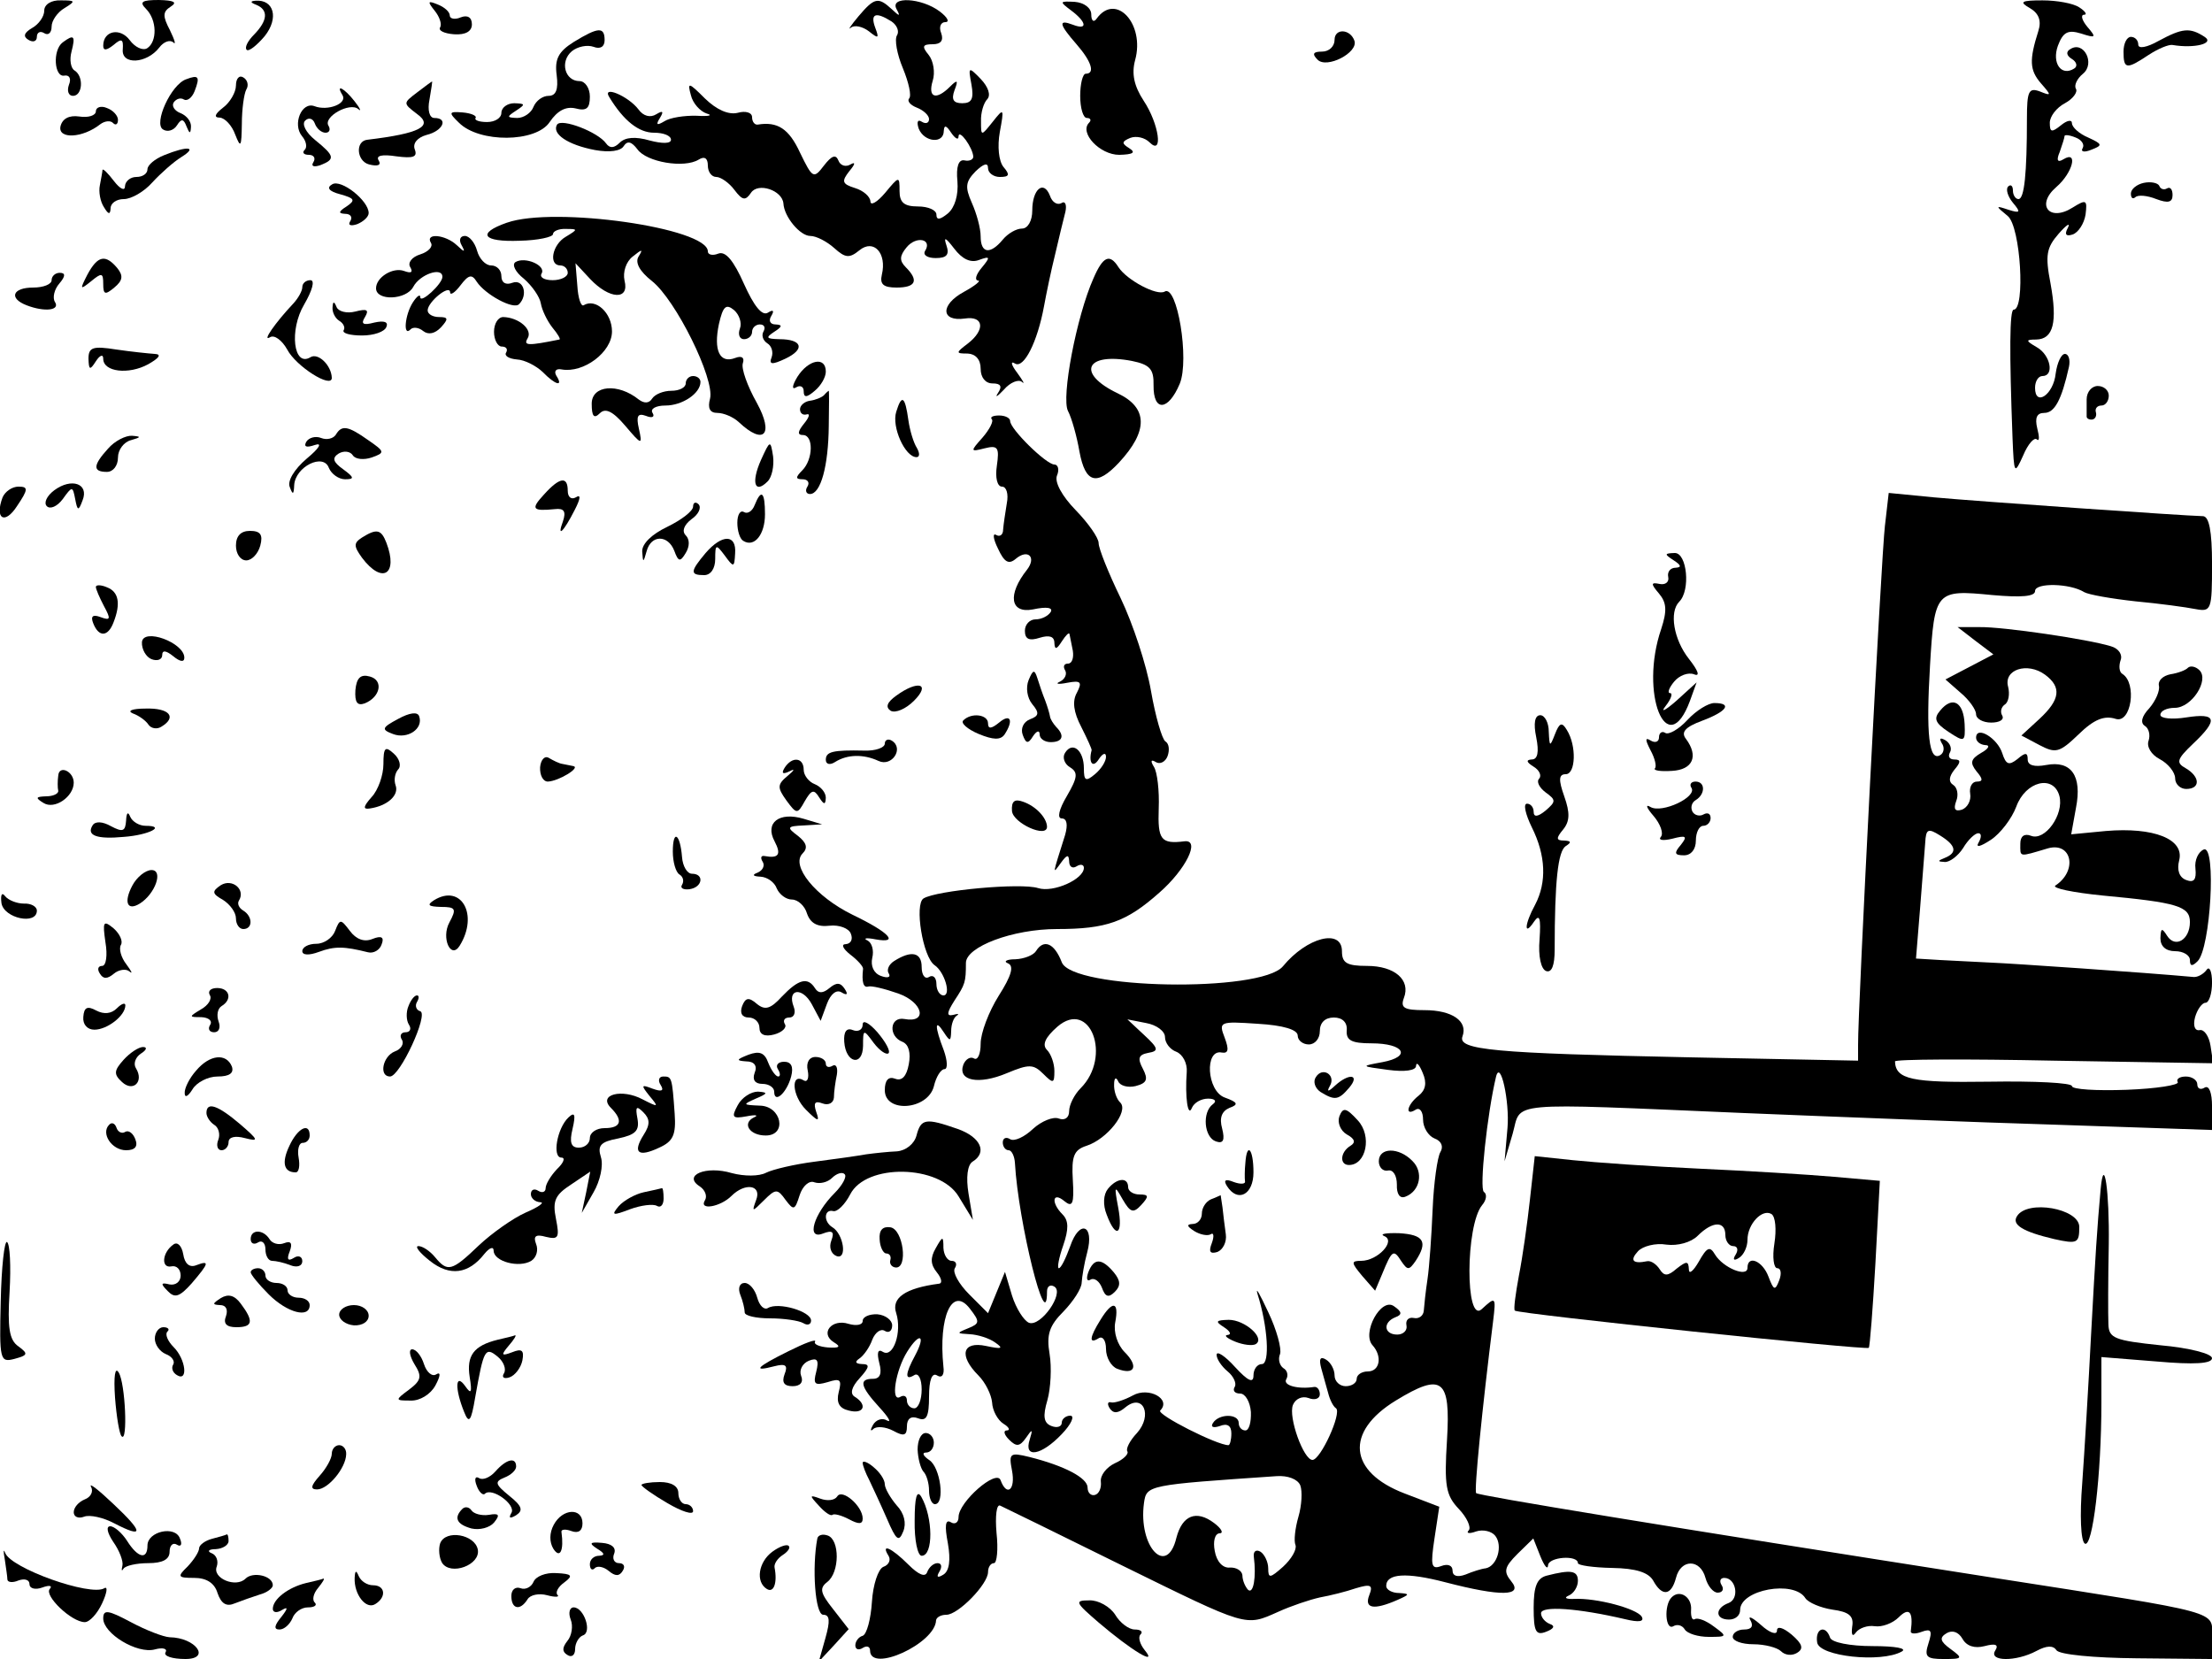 <?xml version="1.0" standalone="no"?>
<!DOCTYPE svg PUBLIC "-//W3C//DTD SVG 20010904//EN"
 "http://www.w3.org/TR/2001/REC-SVG-20010904/DTD/svg10.dtd">
<svg version="1.0" xmlns="http://www.w3.org/2000/svg"
 width="300pt" height="225pt" viewBox="0 0 300 225"
 preserveAspectRatio="xMidYMid meet">
<g transform="translate(0,225) scale(0.05,-0.05)"
fill="#000000" stroke="none">
<path d="M120 4471 c0 -16 -15 -37 -33 -47 -22 -13 -25 -23 -10 -32 13 -8 23
-4 23 8 0 12 9 17 20 10 11 -7 20 1 20 18 0 16 16 39 35 50 31 19 30 21 -10
21 -26 1 -45 -11 -45 -28z"/>
<path d="M396 4476 c30 -30 31 -89 3 -107 -12 -7 -33 3 -47 22 -26 35 -72 26
-72 -15 0 -14 9 -13 28 2 22 19 27 16 25 -12 -4 -43 65 -39 99 5 12 16 29 22
38 14 8 -8 4 6 -9 33 -20 38 -20 50 2 64 19 12 9 17 -32 18 -46 0 -54 -5 -35
-24z"/>
<path d="M695 4487 c34 -14 31 -43 -6 -81 -17 -17 -26 -35 -20 -41 5 -6 27 11
49 37 39 49 25 100 -25 96 -15 -1 -14 -5 2 -11z"/>
<path d="M1179 4471 c13 -16 20 -36 15 -45 -6 -9 11 -17 38 -19 31 -2 48 8 48
27 0 19 -12 26 -30 19 -16 -7 -30 -4 -30 5 0 10 -15 23 -33 30 -27 11 -28 8
-8 -17z"/>
<path d="M2328 4455 c-21 -25 -29 -38 -20 -30 10 8 32 3 49 -10 26 -21 28 -19
17 10 -14 38 1 44 44 17 15 -10 22 -27 15 -38 -7 -11 0 -51 16 -89 16 -39 24
-75 17 -82 -6 -7 3 -18 21 -25 18 -7 33 -21 33 -31 0 -11 -9 -14 -20 -7 -11 7
-14 -1 -8 -19 15 -37 68 -42 68 -6 1 17 7 15 20 -5 11 -16 20 -21 20 -10 1 22
39 -31 40 -55 0 -8 -11 -13 -24 -10 -16 3 -23 -17 -19 -57 3 -37 -7 -71 -26
-87 -21 -17 -31 -19 -31 -3 0 12 -22 22 -50 22 -38 0 -50 11 -50 42 0 41 -1
41 -39 -5 -22 -26 -40 -36 -40 -23 -1 13 -19 29 -42 36 -35 11 -37 18 -15 46
16 19 17 26 3 18 -13 -8 -28 -3 -33 11 -7 17 -18 13 -39 -14 -28 -37 -31 -35
-65 35 -30 65 -61 85 -115 76 -8 -1 -15 8 -15 20 0 13 -18 18 -39 12 -25 -6
-57 8 -89 39 -44 44 -48 45 -38 9 5 -22 25 -44 43 -50 18 -5 6 -8 -27 -6 -33
1 -73 -5 -88 -15 -20 -12 -24 -10 -12 9 11 18 8 21 -10 10 -16 -10 -35 -5 -48
13 -28 37 -101 67 -79 33 39 -64 80 -96 121 -96 26 0 46 -8 46 -19 0 -11 -24
-11 -58 -2 -38 11 -66 9 -81 -6 -15 -15 -27 -16 -37 -2 -22 31 -121 69 -133
51 -15 -25 29 -55 103 -69 39 -7 70 -3 78 11 10 15 21 12 37 -9 25 -35 127
-52 166 -28 16 10 25 4 25 -16 0 -17 10 -31 23 -31 12 0 35 -16 49 -35 22 -29
30 -30 45 -8 19 29 85 7 88 -29 2 -36 45 -88 73 -88 16 0 45 -15 65 -33 30
-27 41 -28 68 -6 39 32 75 -8 61 -66 -6 -26 4 -35 40 -35 52 0 61 19 25 55
-18 18 -17 31 2 54 26 32 71 23 50 -10 -6 -11 7 -19 29 -19 30 0 38 9 29 35
-8 24 -2 21 21 -9 22 -29 45 -40 68 -31 30 11 31 8 7 -21 -16 -19 -20 -34 -10
-35 9 0 -8 -14 -39 -31 -64 -35 -62 -81 3 -72 52 8 56 -31 8 -68 -33 -25 -33
-27 0 -27 21 -1 35 -16 35 -41 0 -24 13 -40 32 -40 23 0 27 -8 15 -26 -9 -14
-2 -10 16 9 17 20 40 29 49 21 9 -8 3 3 -13 25 -16 21 -19 33 -6 25 24 -15 61
58 79 156 6 33 19 96 30 140 10 44 23 96 28 116 4 19 -1 30 -11 23 -11 -6 -25
2 -31 20 -17 44 -48 18 -48 -40 0 -28 -12 -49 -28 -49 -15 0 -38 -13 -52 -30
-34 -41 -60 -38 -60 9 0 22 -11 62 -24 91 -19 43 -17 57 10 85 22 21 34 25 34
9 0 -13 15 -24 32 -24 26 0 28 6 10 27 -13 16 -17 56 -10 95 12 65 11 66 -19
28 -32 -40 -32 -40 -32 1 -1 23 7 50 17 60 10 11 3 33 -18 55 -33 34 -34 33
-25 -15 7 -39 1 -51 -25 -51 -24 0 -30 10 -21 35 11 28 8 30 -12 10 -38 -38
-61 -30 -47 16 7 22 2 54 -11 70 -19 23 -17 29 11 29 22 0 30 10 23 30 -7 17
-1 30 11 30 13 0 6 13 -15 29 -49 37 -137 42 -117 6 11 -20 8 -20 -13 0 -37
34 -47 32 -91 -20z"/>
<path d="M2905 4472 c43 -32 46 -55 5 -39 -40 15 -38 2 10 -53 41 -47 51 -80
25 -80 -8 0 -15 -27 -15 -60 0 -33 8 -60 18 -60 10 0 13 -6 6 -13 -27 -27 29
-87 82 -87 37 1 46 6 27 18 -21 13 -21 18 3 28 16 6 39 1 52 -12 38 -38 26 50
-16 113 -26 40 -33 73 -23 110 27 98 -52 184 -104 113 -8 -12 -15 -7 -15 11 0
17 -19 32 -45 34 -41 2 -42 1 -10 -23z"/>
<path d="M5506 4478 c24 -14 32 -34 23 -62 -25 -79 -24 -106 7 -142 29 -33 29
-35 -3 -22 -30 11 -35 1 -35 -74 0 -149 -7 -218 -23 -218 -8 0 -15 11 -15 23
0 13 -6 18 -13 11 -7 -7 -1 -27 13 -44 22 -26 20 -29 -12 -19 -36 12 -36 11
-2 -17 35 -29 48 -254 16 -254 -11 0 -12 -112 -3 -350 4 -97 5 -98 29 -45 13
31 30 50 37 43 7 -6 7 7 1 30 -7 29 -1 42 19 42 28 0 47 35 67 125 4 19 -1 35
-11 35 -10 0 -21 -24 -25 -53 -6 -58 -56 -91 -56 -39 0 18 9 32 20 32 33 0 22
57 -15 78 -31 18 -31 21 -2 21 47 1 58 47 39 152 -15 77 -11 97 22 135 21 24
33 32 25 16 -10 -18 -5 -24 13 -18 15 5 31 29 35 54 5 40 2 42 -35 19 -63 -40
-101 7 -44 56 44 38 60 100 19 75 -16 -10 -20 -3 -10 20 7 20 13 39 13 43 0 4
13 3 30 -4 16 -6 25 -19 19 -29 -6 -10 5 -12 24 -4 31 12 30 15 -9 33 -24 10
-44 28 -44 39 0 10 -13 8 -30 -6 -25 -20 -30 -19 -30 7 0 17 18 41 41 53 22
12 35 30 30 39 -6 9 3 28 19 41 34 28 2 90 -34 67 -13 -7 -11 -18 4 -27 13 -8
16 -20 6 -26 -35 -22 -61 15 -44 62 14 37 27 44 63 33 40 -13 42 -11 17 18
-15 18 -19 33 -9 33 9 0 4 9 -13 20 -16 11 -61 19 -100 19 -58 0 -64 -4 -34
-21z"/>
<path d="M1556 4386 c-41 -26 -52 -46 -46 -90 5 -39 -2 -56 -22 -56 -16 0 -34
-13 -41 -30 -6 -16 -26 -30 -44 -30 -29 1 -29 3 -3 20 26 17 25 19 -5 20 -19
0 -35 -12 -35 -26 0 -14 -17 -25 -39 -25 -21 0 -35 5 -31 11 4 6 -12 13 -35
15 -38 3 -39 0 -10 -28 55 -55 209 -54 246 2 21 31 44 43 70 37 30 -8 39 0 39
32 0 23 -13 42 -28 42 -40 0 -54 53 -21 81 16 13 42 18 59 12 18 -7 30 0 30
18 0 37 -17 36 -84 -5z"/>
<path d="M3620 4392 c0 -18 -15 -32 -34 -32 -24 0 -28 -6 -12 -22 25 -25 110
19 100 51 -11 33 -54 35 -54 3z"/>
<path d="M5855 4389 c-32 -18 -55 -22 -55 -10 0 12 -9 21 -20 21 -11 0 -20
-18 -20 -40 0 -48 8 -49 68 -9 26 17 55 29 65 27 59 -10 115 4 87 22 -40 26
-60 24 -125 -11z"/>
<path d="M170 4385 c-28 -21 -23 -96 5 -90 13 2 19 -8 12 -25 -6 -17 -1 -30
11 -30 26 0 30 53 4 69 -10 6 -14 29 -8 51 11 43 7 48 -24 25z"/>
<path d="M505 4285 c-41 -14 -89 -120 -63 -136 12 -8 29 -3 38 11 12 19 18 18
26 -3 8 -20 11 -21 12 -1 1 14 -11 30 -28 37 -16 6 -25 19 -19 29 7 10 19 14
28 8 9 -5 22 5 29 23 15 39 11 45 -23 32z"/>
<path d="M640 4268 c0 -18 -16 -46 -35 -60 -22 -17 -26 -27 -9 -27 14 -1 33
-21 42 -46 15 -38 17 -34 18 29 0 40 6 82 12 93 7 11 4 26 -8 33 -11 7 -20 -3
-20 -22z"/>
<path d="M1131 4249 c-38 -29 -38 -29 0 -58 46 -33 8 -53 -134 -70 -34 -3 -30
-58 4 -67 24 -6 34 -2 26 11 -8 13 9 17 48 11 46 -6 58 -2 50 19 -6 16 7 32
32 39 45 11 60 46 21 46 -13 0 -19 21 -13 50 5 28 8 50 7 49 -1 0 -19 -13 -41
-30z"/>
<path d="M929 4242 c14 -23 -40 -44 -76 -30 -35 13 -60 -49 -34 -81 12 -14 15
-31 7 -38 -7 -7 -2 -13 12 -13 13 0 19 -9 12 -20 -7 -11 1 -14 19 -8 41 16 39
25 -14 68 -26 21 -37 44 -27 53 9 9 21 6 26 -8 5 -14 18 -25 29 -25 11 0 14 9
8 19 -15 24 58 65 81 45 9 -8 5 2 -10 21 -28 36 -53 49 -33 17z"/>
<path d="M260 4198 c0 -11 -20 -18 -45 -14 -28 4 -46 -6 -51 -27 -7 -35 60
-32 108 6 12 9 28 11 35 3 7 -7 13 -3 13 9 0 11 -13 26 -30 32 -16 7 -30 2
-30 -9z"/>
<path d="M445 4079 c-25 -10 -45 -27 -45 -38 0 -12 -13 -21 -30 -21 -16 0 -30
-11 -31 -25 0 -14 -13 -8 -30 14 -16 21 -30 35 -31 30 0 -5 -4 -24 -7 -41 -4
-18 1 -45 11 -60 12 -20 17 -21 18 -3 0 14 16 25 36 25 20 0 55 20 77 45 23
25 58 56 79 69 45 28 17 31 -47 5z"/>
<path d="M901 4000 c-16 -9 -9 -19 22 -27 39 -11 42 -16 17 -33 -22 -14 -23
-19 -4 -20 15 0 21 -9 14 -20 -7 -11 1 -14 19 -8 17 7 31 20 31 30 0 34 -75
93 -99 78z"/>
<path d="M5815 4004 c-19 -4 -35 -17 -35 -29 0 -12 5 -16 12 -10 7 7 32 5 57
-5 32 -12 44 -9 44 11 0 15 -6 23 -15 18 -8 -5 -18 -2 -21 7 -4 8 -23 12 -42
8z"/>
<path d="M1375 3896 c-83 -29 -66 -53 35 -49 49 1 90 10 90 18 0 8 16 15 35
14 33 0 33 -1 0 -21 -37 -21 -48 -78 -15 -78 11 0 20 -9 20 -20 0 -11 -19 -20
-41 -20 -23 0 -36 8 -30 18 13 22 -45 47 -71 31 -10 -7 0 -27 23 -45 22 -19
43 -49 46 -67 3 -18 17 -47 31 -65 15 -18 24 -33 19 -33 -84 -17 -98 -17 -86
3 15 24 -24 57 -66 58 -14 0 -25 -18 -25 -40 0 -22 10 -40 21 -40 12 0 17 -7
12 -16 -6 -9 7 -17 29 -19 21 -1 52 -17 70 -34 35 -36 57 -41 37 -10 -7 12 -1
20 14 17 60 -11 137 47 137 103 0 50 -44 91 -77 71 -7 -4 -15 19 -17 53 l-5
61 40 -43 c52 -55 107 -58 93 -4 -5 23 4 51 22 65 26 21 29 21 16 0 -10 -16 3
-40 36 -66 65 -51 171 -266 158 -319 -7 -26 -1 -39 20 -39 17 0 43 -11 58 -25
68 -64 96 -34 49 52 -26 46 -43 94 -38 108 5 15 -3 21 -21 14 -42 -16 -59 21
-44 92 11 48 19 56 41 38 14 -12 22 -35 16 -50 -6 -16 -1 -29 11 -29 12 0 22
9 22 20 0 11 10 20 21 20 12 0 16 -8 10 -19 -6 -10 -2 -24 10 -32 12 -7 17
-24 12 -38 -8 -20 1 -21 37 -4 55 26 46 53 -16 53 -36 1 -38 4 -14 20 22 14
23 19 4 20 -15 0 -20 10 -12 23 9 15 5 18 -9 9 -16 -10 -38 18 -65 78 -28 63
-50 90 -70 82 -15 -6 -28 -3 -28 6 0 64 -417 123 -545 78z"/>
<path d="M1169 3841 c6 -10 -7 -24 -29 -31 -23 -7 -35 -23 -27 -35 8 -14 2
-17 -17 -10 -30 11 -76 -17 -76 -47 0 -35 82 -32 101 4 18 34 79 55 79 27 0
-19 -60 -74 -60 -55 0 9 -9 3 -20 -14 -22 -34 -27 -94 -7 -74 7 8 23 6 35 -4
14 -11 32 -7 48 10 21 23 20 28 -5 28 -17 0 -31 8 -31 18 0 23 60 72 61 49 0
-9 13 -1 28 19 22 29 31 31 44 10 23 -35 100 -77 115 -61 25 25 12 69 -18 58
-18 -7 -30 0 -30 18 0 16 -12 29 -28 29 -15 0 -32 18 -38 40 -6 22 -21 40 -33
40 -13 0 -17 -11 -9 -25 11 -20 8 -20 -13 0 -31 29 -87 34 -70 6z"/>
<path d="M237 3755 c-21 -41 -20 -42 10 -18 29 24 33 23 33 -7 0 -29 5 -31 30
-10 23 19 25 32 8 53 -32 38 -53 34 -81 -18z"/>
<path d="M2966 3745 c-46 -103 -88 -324 -69 -360 10 -19 24 -69 31 -110 16
-86 47 -94 107 -30 80 86 79 149 -3 188 -113 54 -88 112 38 88 49 -10 60 -22
59 -66 -1 -73 40 -70 71 4 27 65 -7 271 -41 250 -21 -12 -102 31 -125 66 -24
38 -42 30 -68 -30z"/>
<path d="M140 3740 c0 -11 -22 -20 -50 -20 -56 0 -67 -29 -18 -48 49 -19 92
-14 77 9 -7 11 -2 34 12 50 17 20 17 29 1 29 -12 0 -22 -9 -22 -20z"/>
<path d="M820 3721 c0 -10 -11 -30 -25 -45 -48 -51 -85 -104 -63 -91 12 8 33
-8 47 -33 24 -46 121 -107 121 -77 -1 34 -37 69 -58 56 -46 -28 -58 74 -17
143 22 38 30 66 17 66 -12 0 -22 -8 -22 -19z"/>
<path d="M902 3666 c-1 -13 7 -29 18 -36 12 -7 17 -19 12 -26 -4 -8 18 -14 50
-14 32 0 61 10 66 23 6 14 -6 18 -33 12 -30 -8 -37 -4 -25 15 12 20 5 23 -26
15 -23 -6 -46 0 -51 12 -7 17 -10 16 -11 -1z"/>
<path d="M240 3527 c1 -31 4 -32 20 -7 11 17 20 20 20 7 0 -36 69 -44 122 -15
30 17 37 27 18 28 -16 1 -64 6 -105 12 -63 10 -75 6 -75 -25z"/>
<path d="M2163 3478 c-14 -23 -16 -36 -4 -29 11 7 21 3 21 -10 0 -18 8 -18 30
1 17 14 30 37 30 52 0 42 -47 33 -77 -14z"/>
<path d="M1860 3460 c0 -11 -17 -20 -39 -20 -21 0 -44 -9 -52 -21 -8 -13 -21
-14 -36 -3 -57 46 -128 39 -128 -11 0 -34 6 -42 22 -26 15 15 35 6 69 -34 45
-53 47 -53 37 -8 -8 35 -3 43 19 35 17 -7 25 -3 18 8 -7 11 9 20 35 20 46 0
95 33 95 64 0 9 -9 16 -20 16 -11 0 -20 -9 -20 -20z"/>
<path d="M5660 3417 c0 -20 0 -41 0 -47 0 -5 7 -9 15 -8 8 1 13 10 10 20 -3
10 4 18 15 18 11 0 20 12 20 27 0 14 -13 26 -30 26 -16 0 -30 -16 -30 -36z"/>
<path d="M2235 3428 c-6 -6 -23 -13 -38 -15 -15 -2 -27 -13 -27 -23 0 -11 8
-17 18 -14 10 3 7 -8 -7 -25 -17 -21 -19 -31 -3 -31 29 0 28 -66 -2 -96 -19
-19 -18 -24 1 -24 14 0 20 -9 13 -20 -7 -11 -3 -20 7 -20 29 0 50 75 51 185 1
52 1 95 0 95 -1 0 -7 -5 -13 -12z"/>
<path d="M2431 3383 c-13 -41 24 -123 55 -123 9 0 9 11 1 25 -9 14 -19 47 -23
75 -9 65 -18 72 -33 23z"/>
<path d="M2690 3363 c6 -5 -6 -28 -25 -50 -34 -38 -33 -39 6 -29 36 9 40 2 33
-47 -5 -33 1 -57 14 -57 12 0 18 -20 13 -45 -4 -25 -9 -57 -10 -71 0 -15 -9
-21 -19 -15 -10 6 -8 -11 5 -37 17 -37 29 -44 48 -28 33 28 57 5 31 -29 -54
-68 -46 -120 16 -108 37 8 55 5 48 -7 -7 -11 -25 -20 -41 -20 -16 0 -29 -14
-29 -31 0 -23 12 -28 40 -19 26 8 40 4 40 -14 1 -19 6 -18 20 4 11 17 20 26
21 20 1 -5 5 -26 9 -45 3 -19 -2 -35 -13 -35 -11 0 -14 -8 -8 -18 6 -10 0 -24
-14 -31 -14 -6 -5 -8 20 -3 37 7 41 2 26 -27 -13 -23 -9 -53 12 -93 16 -32 29
-60 28 -63 -9 -33 3 -50 19 -25 11 17 20 20 20 7 0 -12 -13 -33 -30 -47 -25
-21 -30 -18 -30 16 0 49 -31 74 -51 42 -8 -12 -2 -30 13 -39 23 -14 21 -28 -8
-78 -22 -37 -27 -61 -14 -61 14 0 17 -17 9 -45 -35 -111 -35 -108 -11 -75 16
22 21 23 22 4 0 -15 9 -21 20 -14 11 7 20 5 20 -4 0 -31 -83 -68 -124 -55 -46
15 -275 -6 -311 -28 -25 -16 -2 -159 30 -181 27 -18 46 -82 24 -82 -10 0 -19
14 -19 31 0 17 -9 26 -20 19 -11 -7 -20 5 -20 27 0 40 -28 46 -75 16 -14 -9
-21 -24 -14 -34 6 -10 -4 -13 -22 -6 -19 7 -28 27 -23 49 5 20 -1 41 -13 47
-13 6 -3 8 22 3 66 -12 37 19 -63 67 -100 49 -168 133 -135 166 15 15 11 29
-13 48 -31 23 -29 26 16 28 l50 3 -50 15 c-67 20 -106 -11 -79 -61 19 -36 11
-47 -27 -40 -10 2 -12 -5 -5 -16 6 -10 0 -23 -14 -29 -16 -6 -13 -10 8 -11 18
-1 38 -15 44 -32 7 -16 25 -30 41 -30 16 0 35 -17 41 -38 9 -26 28 -37 61 -33
26 3 53 -7 58 -22 6 -15 0 -27 -14 -28 -13 0 -8 -12 12 -28 20 -15 36 -33 35
-39 -4 -36 1 -52 14 -48 8 3 45 -6 82 -19 67 -24 80 -81 16 -69 -40 7 -44 -47
-5 -62 17 -7 23 -30 17 -61 -6 -33 -19 -46 -37 -39 -18 7 -28 -4 -28 -31 0
-63 116 -54 133 10 6 26 19 47 29 47 9 0 8 23 -2 51 -25 65 -25 88 0 49 17
-26 19 -25 20 3 0 19 7 37 15 42 8 5 4 6 -10 2 -18 -4 -17 6 4 39 29 44 31 50
31 102 0 44 127 92 247 92 134 0 188 19 278 99 71 62 112 144 68 139 -64 -8
-73 4 -70 89 2 48 -4 99 -13 113 -10 16 -8 21 5 13 11 -7 26 0 32 16 6 17 4
34 -6 40 -9 6 -27 68 -39 137 -12 70 -49 182 -82 251 -33 68 -60 135 -60 150
0 14 -28 54 -62 89 -37 38 -58 76 -51 94 7 16 3 30 -7 30 -22 0 -120 96 -120
118 0 8 -13 15 -30 15 -16 0 -25 -4 -20 -10z"/>
<path d="M911 3321 c-7 -11 -25 -15 -40 -9 -15 6 -33 1 -40 -10 -8 -14 0 -17
23 -9 21 7 13 -8 -22 -37 -34 -29 -53 -61 -46 -77 8 -22 11 -21 12 5 3 50 79
88 94 47 7 -17 27 -31 44 -31 26 0 25 5 -5 27 -28 20 -31 31 -12 43 14 8 31 6
38 -5 7 -11 30 -13 51 -6 37 13 36 16 -9 47 -55 39 -72 42 -88 15z"/>
<path d="M293 3283 c-41 -45 -42 -63 -3 -63 17 0 30 17 30 39 0 21 16 42 35
47 28 8 29 10 3 12 -17 1 -47 -14 -65 -35z"/>
<path d="M2064 3252 c-27 -61 -17 -93 18 -58 12 12 18 42 15 68 -7 45 -8 45
-33 -10z"/>
<path d="M147 3170 c-20 -15 -29 -34 -20 -43 9 -9 28 -1 43 19 26 36 27 36 34
0 6 -32 9 -33 20 -3 18 45 -30 62 -77 27z"/>
<path d="M1475 3158 c-36 -39 -31 -45 30 -39 25 3 31 -6 22 -33 -17 -46 1 -30
32 31 16 31 17 43 3 34 -12 -7 -22 0 -22 18 0 40 -22 37 -65 -11z"/>
<path d="M7 3151 c-22 -59 6 -75 39 -24 31 46 31 53 4 53 -17 0 -36 -13 -43
-29z"/>
<path d="M2047 3130 c-6 -16 -19 -25 -29 -19 -10 6 -18 -7 -18 -29 0 -22 7
-44 16 -49 30 -19 59 17 59 72 0 61 -10 70 -28 25z"/>
<path d="M5113 3076 c-10 -82 -74 -1319 -73 -1410 l0 -43 -455 9 c-535 11
-632 20 -618 57 15 41 -28 71 -103 71 -55 0 -66 6 -56 33 19 49 -25 87 -100
87 -55 0 -68 8 -68 40 0 62 -95 38 -160 -41 -60 -72 -572 -63 -600 11 -20 52
-49 64 -70 30 -7 -11 -32 -21 -56 -22 -24 0 -33 -6 -20 -11 17 -7 10 -33 -25
-88 -27 -43 -49 -101 -49 -130 0 -28 -8 -46 -18 -40 -10 6 -23 -2 -29 -17 -16
-44 42 -55 118 -23 60 25 72 25 99 -2 27 -27 30 -26 30 8 0 20 -9 46 -20 57
-14 14 -5 34 28 63 89 77 149 -81 63 -167 -17 -17 -31 -45 -31 -62 0 -18 -12
-26 -28 -20 -15 6 -47 -7 -70 -28 -23 -22 -51 -35 -62 -28 -11 7 -20 3 -20 -9
0 -11 7 -21 16 -21 8 0 16 -16 17 -35 9 -160 87 -475 87 -348 0 14 9 20 20 13
28 -17 -37 -110 -69 -98 -14 6 -35 39 -46 74 l-19 64 -23 -56 -23 -56 -51 51
c-28 28 -46 60 -39 71 7 11 3 20 -9 20 -11 0 -21 16 -22 35 0 33 -2 33 -21 -1
-15 -26 -14 -44 3 -65 13 -16 16 -30 6 -31 -92 -12 -130 -39 -116 -80 16 -51
-8 -122 -36 -105 -14 9 -17 -2 -10 -30 8 -29 2 -43 -17 -43 -39 0 -35 -20 17
-77 25 -27 34 -43 21 -36 -13 8 -30 2 -38 -12 -8 -14 -7 -19 1 -11 9 8 33 6
54 -5 29 -16 37 -13 37 12 0 21 11 29 30 22 23 -9 30 4 30 59 0 45 8 66 22 57
13 -8 20 2 17 24 -14 136 24 220 72 157 27 -35 27 -40 -5 -53 -32 -13 -32 -14
4 -16 22 -1 54 -11 70 -23 23 -16 17 -18 -25 -9 -65 14 -75 -26 -21 -80 19
-19 35 -52 37 -73 1 -22 15 -48 31 -58 15 -9 19 -18 9 -18 -10 0 -8 -11 6 -25
20 -20 29 -19 46 5 17 25 19 24 10 -5 -17 -52 32 -43 87 15 26 27 36 50 23 50
-12 0 -23 -9 -23 -19 0 -11 -13 -15 -28 -9 -21 8 -24 26 -11 70 9 32 12 89 6
125 -9 53 -1 77 38 116 26 27 49 62 49 78 1 16 7 53 15 82 20 75 -21 90 -46
17 -12 -33 -25 -60 -31 -60 -5 0 0 28 12 62 15 44 15 67 -2 84 -32 32 -27 63
5 36 22 -18 27 -8 23 57 -4 65 3 82 37 93 56 18 115 93 92 117 -11 10 -18 33
-17 50 0 17 5 21 11 8 5 -12 26 -18 47 -13 31 8 35 18 20 47 -15 28 -12 38 14
43 30 5 29 12 -11 49 l-45 42 51 -10 c28 -5 51 -22 51 -38 0 -16 14 -34 31
-40 17 -7 30 -31 28 -55 -5 -67 3 -125 14 -97 6 14 25 25 44 25 19 0 24 -7 13
-15 -30 -22 -24 -90 8 -101 20 -7 25 3 17 35 -8 29 -1 47 20 56 25 9 23 15
-13 28 -49 18 -55 132 -8 122 18 -3 20 8 8 40 -17 44 -14 45 90 38 69 -4 108
-16 108 -32 0 -13 14 -24 30 -24 17 0 30 16 30 36 0 23 14 37 38 37 23 0 37
-13 35 -35 -2 -27 13 -35 67 -35 89 0 110 -36 30 -51 -60 -11 -60 -11 15 -21
45 -6 76 -2 76 11 1 12 9 3 18 -19 12 -27 8 -47 -11 -62 -32 -25 -38 -57 -8
-38 11 7 20 -5 20 -27 0 -21 14 -44 31 -51 19 -7 25 -22 16 -37 -8 -13 -18
-83 -21 -155 -3 -71 -9 -157 -14 -190 -5 -33 -9 -71 -10 -85 -1 -14 -13 -23
-27 -20 -14 3 -23 -6 -20 -20 3 -14 -9 -25 -25 -25 -36 0 -40 33 -5 47 19 7
18 15 -4 30 -35 25 -88 -73 -58 -106 27 -30 20 -71 -13 -71 -16 0 -30 -9 -30
-20 0 -11 -13 -20 -30 -20 -16 0 -30 13 -30 29 0 16 -10 35 -23 43 -16 10 -20
2 -13 -24 6 -21 14 -51 19 -68 4 -16 13 -35 21 -40 16 -13 -42 -140 -64 -140
-24 0 -66 116 -53 149 7 17 25 25 42 19 17 -7 31 -2 31 10 0 12 -7 21 -15 20
-44 -7 -86 4 -76 21 6 10 3 24 -8 30 -10 7 -15 24 -9 38 5 14 -9 66 -32 114
-23 49 -35 71 -29 49 28 -88 34 -190 12 -190 -13 0 -23 -14 -23 -31 0 -22 -15
-15 -50 23 -27 30 -50 45 -50 33 0 -11 13 -31 30 -45 16 -13 25 -33 19 -42 -6
-10 0 -18 15 -18 14 0 27 -23 29 -50 1 -28 -5 -50 -15 -50 -10 0 -18 9 -18 20
0 26 -54 26 -70 0 -7 -11 1 -14 19 -8 20 8 31 1 31 -20 0 -18 -4 -32 -8 -32
-31 0 -195 83 -185 94 31 31 -31 65 -74 41 -24 -13 -50 -21 -59 -19 -10 3 -11
-5 -4 -16 10 -15 23 -14 43 3 48 39 74 -22 31 -70 -19 -20 -31 -43 -26 -50 4
-7 -11 -22 -34 -32 -23 -11 -40 -33 -38 -50 2 -17 -5 -33 -16 -36 -11 -3 -20
6 -20 20 0 26 -62 59 -158 83 -53 13 -56 10 -47 -37 10 -52 -14 -72 -31 -26
-11 31 -114 -59 -114 -100 0 -15 -10 -21 -21 -14 -15 9 -17 -10 -8 -57 8 -46
4 -75 -12 -85 -16 -10 -20 -7 -11 8 8 13 6 23 -5 23 -11 0 -23 -11 -28 -24 -5
-15 -23 -8 -51 20 -46 46 -76 59 -54 24 7 -11 1 -25 -14 -30 -14 -6 -28 -48
-31 -95 -3 -47 -14 -88 -25 -92 -11 -3 -20 -15 -20 -26 0 -11 9 -14 20 -7 11
7 20 4 20 -7 0 -62 177 19 179 82 1 8 13 15 28 15 32 0 113 83 113 116 0 13 7
24 16 24 8 0 12 37 7 82 -4 46 0 79 10 74 9 -4 158 -77 330 -162 344 -169 334
-166 424 -126 35 16 86 33 113 39 28 5 72 16 98 25 40 12 47 9 36 -19 -14 -36
12 -41 76 -13 34 15 35 17 5 19 -19 0 -35 9 -35 19 0 34 54 38 161 10 150 -39
212 -38 178 3 -21 26 -19 38 17 74 l43 42 19 -48 c11 -27 20 -38 21 -25 1 23
81 29 81 6 0 -6 42 -12 93 -13 64 -1 98 -12 111 -34 24 -44 49 -42 62 7 13 52
66 52 80 0 6 -22 21 -40 33 -40 13 0 18 9 11 20 -7 11 -4 20 7 20 32 0 42 -56
12 -68 -38 -14 -37 -45 1 -45 17 0 30 11 30 26 0 55 146 82 177 32 8 -12 41
-26 73 -31 45 -6 59 -17 54 -46 -3 -23 1 -29 10 -16 9 12 32 20 51 17 20 -3
49 8 65 24 29 29 40 15 33 -37 -2 -8 12 -9 30 -2 25 9 29 3 18 -31 -12 -37 -6
-43 41 -43 52 0 53 2 19 27 -29 21 -31 31 -11 43 15 9 32 4 43 -15 11 -20 33
-27 60 -20 30 8 39 4 29 -12 -19 -30 56 -31 112 -1 28 15 45 15 54 2 7 -12
102 -21 217 -22 l205 -2 0 59 c0 73 37 63 -590 161 -900 141 -1399 223 -1406
230 -6 6 16 227 46 467 8 66 7 67 -31 32 -45 -41 -44 227 1 282 12 14 14 30 5
36 -13 8 9 213 33 313 12 47 37 -68 31 -139 l-8 -91 22 75 c25 88 -30 84 627
56 242 -10 627 -25 855 -32 l415 -14 0 64 c0 37 -8 58 -20 51 -11 -7 -20 -3
-20 9 0 11 -14 21 -31 21 -17 0 -27 -7 -22 -15 5 -8 -58 -18 -139 -21 -81 -3
-148 1 -148 10 0 9 -101 14 -225 12 -210 -3 -253 6 -255 55 0 6 194 7 432 2
l431 -7 -7 47 c-4 26 -17 45 -29 43 -14 -3 -19 12 -13 35 6 21 19 39 28 39 10
0 18 25 18 55 0 30 -7 46 -15 34 -8 -11 -24 -20 -35 -19 -131 12 -496 37 -550
39 -38 2 -100 5 -137 7 l-66 4 11 135 c6 74 12 155 14 179 2 38 8 40 40 20 44
-27 48 -47 13 -61 -20 -8 -20 -10 0 -11 13 -1 36 16 50 38 13 22 32 40 41 40
9 0 9 -11 1 -25 -9 -15 4 -12 33 7 26 17 57 58 69 90 25 69 101 88 117 29 13
-50 -39 -123 -77 -108 -18 7 -29 -1 -29 -21 0 -38 -6 -37 75 -13 65 18 81 -61
20 -101 -10 -7 48 -19 128 -27 203 -19 237 -29 237 -72 0 -48 -40 -72 -62 -37
-14 22 -17 21 -18 -7 0 -22 15 -35 40 -35 22 0 40 -11 40 -24 0 -17 6 -18 21
-3 35 35 51 314 17 303 -15 -6 -26 -29 -23 -52 3 -30 -4 -39 -25 -31 -19 7
-26 27 -19 54 14 57 -69 90 -199 79 l-94 -9 13 72 c17 87 -13 129 -81 116 -32
-6 -50 -1 -50 15 0 19 -6 20 -28 1 -23 -18 -31 -15 -41 16 -13 41 -71 76 -71
42 0 -10 11 -19 25 -20 14 0 9 -10 -11 -21 -29 -17 -31 -27 -13 -50 18 -21 18
-28 1 -28 -13 0 -21 -15 -18 -33 3 -18 -7 -37 -22 -43 -19 -6 -24 1 -16 23 7
17 3 37 -8 44 -13 8 -12 22 3 41 18 21 18 28 0 28 -13 0 -18 8 -12 19 6 10 1
25 -12 33 -14 8 -18 6 -10 -8 8 -11 6 -26 -4 -32 -31 -19 -39 57 -28 242 12
204 16 207 169 192 79 -7 116 -4 116 11 0 23 95 21 133 -3 12 -7 75 -18 139
-25 65 -6 138 -16 163 -21 43 -8 45 -3 45 122 0 90 -8 130 -25 130 -50 1 -609
40 -729 51 l-123 12 -10 -87z m-2631 -2253 c-27 -50 -28 -69 -2 -53 11 7 20
-10 20 -39 0 -28 -9 -51 -20 -51 -11 0 -20 10 -20 21 0 12 -8 16 -18 10 -27
-16 -13 72 19 123 34 54 51 45 21 -11z m1443 -228 c-8 -126 -3 -151 32 -188
22 -23 34 -50 27 -58 -8 -8 1 -10 20 -3 18 6 42 1 52 -12 21 -27 5 -82 -26
-88 -11 -1 -36 -9 -55 -17 -22 -8 -35 -4 -35 11 0 14 -13 19 -31 12 -27 -10
-29 2 -18 75 l13 86 -94 36 c-152 58 -163 167 -24 252 126 77 149 59 139 -106z
m-398 -124 c6 -16 4 -54 -5 -85 -9 -31 -13 -66 -8 -77 4 -12 -11 -38 -34 -59
-35 -31 -40 -32 -40 -4 0 17 -10 38 -21 45 -12 7 -20 1 -18 -14 7 -54 -1 -103
-16 -89 -8 9 -15 26 -15 39 -1 12 -16 22 -34 21 -19 -2 -36 16 -41 45 -5 26 0
47 13 48 12 0 5 13 -15 28 -48 36 -86 21 -102 -40 -26 -108 -104 -24 -88 94 7
49 9 49 360 73 30 2 57 -8 64 -25z"/>
<path d="M1880 3126 c0 -12 -31 -36 -70 -55 -42 -20 -69 -46 -68 -67 2 -31 3
-31 12 1 12 45 58 45 75 1 11 -30 16 -31 31 -6 11 18 11 37 0 48 -11 11 -5 28
16 44 19 13 27 31 19 40 -8 8 -15 5 -15 -6z"/>
<path d="M640 3020 c0 -22 12 -40 28 -40 15 0 32 18 38 40 8 30 0 40 -28 40
-25 0 -38 -14 -38 -40z"/>
<path d="M982 3042 c-23 -15 -23 -23 0 -55 55 -73 99 -45 66 41 -14 36 -26 39
-66 14z"/>
<path d="M1914 3000 c-42 -50 -43 -60 -4 -60 18 0 30 18 30 44 0 40 2 41 26 9
24 -33 26 -33 28 6 4 52 -35 53 -80 1z"/>
<path d="M4540 2980 c20 -13 22 -19 5 -20 -14 0 -23 -11 -20 -25 3 -14 -8 -22
-23 -19 -24 5 -25 1 -2 -26 21 -25 22 -47 6 -96 -60 -175 16 -362 78 -195 l18
50 -55 -50 c-31 -27 -44 -33 -29 -14 15 19 20 35 12 35 -8 0 -3 14 11 31 14
17 38 26 54 20 17 -7 12 9 -14 42 -41 52 -54 127 -26 155 31 31 21 132 -12
132 -29 -1 -29 -3 -3 -20z"/>
<path d="M260 2908 c0 -6 10 -29 22 -52 19 -35 18 -40 -9 -30 -21 8 -28 3 -20
-17 15 -38 40 -37 55 3 20 51 14 83 -18 95 -16 7 -30 7 -30 1z"/>
<path d="M385 2758 c-1 -19 11 -40 26 -46 16 -6 29 -1 29 11 0 14 10 13 30 -3
18 -15 30 -17 30 -4 0 41 -112 82 -115 42z"/>
<path d="M5358 2762 l49 -37 -65 -34 -65 -34 41 -36 c23 -19 42 -46 42 -58 0
-13 19 -23 41 -23 23 0 36 8 30 19 -6 10 -3 23 7 30 10 6 14 28 9 48 -13 47
52 68 100 33 46 -34 41 -68 -15 -120 l-49 -45 49 -26 c44 -23 54 -21 106 29
42 41 70 52 101 42 42 -13 58 97 18 122 -9 5 -10 22 -5 37 6 15 -5 32 -26 38
-61 19 -292 53 -356 52 l-60 0 48 -37z"/>
<path d="M5935 2689 c-6 -7 -28 -15 -48 -18 -20 -4 -34 -17 -31 -31 3 -14 -9
-41 -26 -61 -21 -22 -25 -40 -12 -48 11 -7 15 -25 10 -40 -6 -16 7 -38 30 -50
23 -12 42 -36 42 -52 0 -16 14 -29 30 -29 39 0 38 33 -1 56 -27 15 -25 24 19
66 70 66 65 85 -18 72 -38 -6 -70 -3 -70 7 0 11 18 19 39 19 46 0 94 75 67
102 -10 10 -24 13 -31 7z"/>
<path d="M964 2628 c-2 -33 5 -43 25 -36 43 17 52 63 14 73 -25 7 -36 -4 -39
-37z"/>
<path d="M2790 2655 c-8 -20 -4 -48 10 -65 20 -24 18 -32 -6 -41 -18 -7 -26
-25 -20 -42 9 -25 15 -25 28 -4 10 15 18 17 18 5 0 -12 14 -21 30 -21 32 0 39
17 15 41 -8 9 -16 21 -17 29 -1 7 -7 27 -13 43 -7 17 -16 44 -21 60 -8 25 -12
24 -24 -5z"/>
<path d="M2431 2613 c-25 -18 -30 -31 -15 -41 13 -7 41 5 63 27 47 47 11 57
-48 14z"/>
<path d="M4577 2547 c-23 -25 -51 -41 -60 -35 -9 6 -17 0 -17 -12 0 -12 -10
-16 -22 -9 -16 10 -16 3 -1 -26 12 -22 17 -44 12 -49 -5 -6 15 -9 46 -7 57 3
73 40 38 87 -14 18 -2 32 44 49 67 25 83 48 33 48 -16 0 -49 -20 -73 -46z"/>
<path d="M5263 2573 c-19 -22 -14 -34 22 -58 44 -29 46 -28 44 21 -3 60 -33
77 -66 37z"/>
<path d="M360 2565 c17 -6 36 -20 43 -31 7 -10 23 -13 35 -5 43 26 21 51 -43
49 -36 0 -51 -6 -35 -13z"/>
<path d="M1080 2550 c-45 -24 -46 -29 -14 -41 39 -15 83 14 71 48 -4 13 -26
10 -57 -7z"/>
<path d="M2613 2546 c-8 -7 11 -24 42 -37 39 -16 59 -17 70 -1 25 38 16 58
-15 32 -21 -17 -30 -18 -30 -2 0 24 -45 30 -67 8z"/>
<path d="M4167 2500 c8 -40 4 -60 -12 -60 -16 -1 -15 -7 4 -19 17 -10 23 -25
16 -33 -8 -8 0 -24 17 -37 29 -21 29 -25 0 -50 -21 -17 -32 -18 -32 -3 0 12
-8 22 -18 22 -11 0 -4 -29 13 -64 38 -76 41 -149 9 -210 -29 -53 -31 -88 -3
-46 15 22 19 10 15 -48 -4 -46 4 -81 18 -86 15 -5 23 15 23 58 0 187 9 267 30
281 16 10 15 14 -4 15 -22 0 -23 6 -3 30 18 22 19 45 3 90 -16 45 -15 60 4 60
27 0 30 77 3 120 -13 22 -20 20 -32 -11 -14 -36 -15 -35 -17 6 0 25 -11 45
-23 45 -15 0 -19 -22 -11 -60z"/>
<path d="M2400 2483 c0 -11 -25 -20 -55 -19 -87 2 -105 -3 -105 -25 0 -12 11
-15 25 -6 33 21 77 22 118 3 36 -17 70 34 36 55 -10 6 -19 2 -19 -8z"/>
<path d="M1040 2427 c0 -29 -14 -70 -32 -89 -23 -26 -24 -34 -5 -31 48 7 80
36 70 63 -5 14 -2 33 7 43 9 9 4 29 -12 43 -23 21 -28 17 -28 -29z"/>
<path d="M1465 2419 c-1 -22 8 -39 21 -39 29 1 90 38 69 42 -8 2 -22 4 -30 6
-8 1 -24 9 -36 16 -11 7 -22 -4 -24 -25z"/>
<path d="M2128 2417 c-9 -15 -5 -18 14 -9 15 8 13 3 -5 -12 -29 -24 -29 -32
-4 -67 28 -38 30 -38 50 -2 18 31 25 33 39 10 13 -20 17 -21 18 -1 0 14 -13
30 -30 37 -16 6 -30 24 -30 39 0 34 -32 37 -52 5z"/>
<path d="M158 2396 c-2 -14 -2 -33 0 -41 1 -8 -14 -15 -33 -15 -28 -1 -30 -4
-7 -18 30 -19 82 17 82 55 0 31 -40 49 -42 19z"/>
<path d="M4588 2363 c16 -25 -80 -70 -111 -52 -15 9 -11 -2 8 -24 19 -22 28
-48 20 -57 -8 -9 6 -11 31 -5 38 10 42 7 23 -17 -19 -22 -17 -28 9 -28 19 0
32 16 32 40 0 22 9 40 20 40 11 0 20 10 20 21 0 12 -8 16 -19 10 -10 -6 -24
-3 -30 7 -6 11 -3 25 9 32 26 16 26 50 -1 50 -12 0 -17 -8 -11 -17z"/>
<path d="M2745 2300 c3 -33 96 -75 95 -42 -1 24 -30 55 -64 67 -24 9 -33 2
-31 -25z"/>
<path d="M342 2274 c-2 -29 -9 -32 -41 -15 -23 13 -43 14 -50 2 -17 -27 11
-38 85 -31 68 5 116 30 59 30 -17 0 -36 11 -42 25 -6 15 -10 10 -11 -11z"/>
<path d="M1825 2190 c0 -28 8 -56 18 -62 10 -6 13 -18 7 -28 -6 -9 4 -14 20
-12 36 5 41 42 7 42 -13 0 -25 20 -27 45 -5 64 -25 77 -25 15z"/>
<path d="M359 2098 c-24 -45 -14 -70 20 -49 42 26 65 91 32 91 -16 0 -40 -19
-52 -42z"/>
<path d="M599 2099 c-25 -17 -24 -23 6 -40 19 -12 35 -34 35 -50 0 -16 9 -29
20 -29 26 0 26 34 0 50 -12 7 -17 19 -12 27 19 30 -18 61 -49 42z"/>
<path d="M4 2050 c7 -41 96 -60 96 -20 0 11 -16 20 -35 19 -19 0 -42 9 -51 20
-9 12 -13 4 -10 -19z"/>
<path d="M1177 2058 c-20 -13 -15 -17 19 -18 40 0 43 -5 23 -42 -23 -42 4
-102 28 -63 52 84 4 169 -70 123z"/>
<path d="M286 1944 c6 -35 2 -64 -9 -64 -11 0 -14 -9 -6 -21 9 -15 20 -15 38
0 13 11 33 14 42 6 10 -8 6 0 -8 19 -15 19 -21 43 -15 53 6 10 -3 30 -20 45
-28 23 -30 18 -22 -38z"/>
<path d="M909 1975 c-7 -19 -30 -35 -51 -35 -21 0 -38 -9 -38 -20 0 -11 18
-12 45 -2 43 16 69 15 133 -1 15 -4 32 6 37 21 8 20 0 25 -25 15 -22 -9 -44
-1 -61 22 -25 33 -27 33 -40 0z"/>
<path d="M2121 1797 c-31 -34 -46 -38 -68 -20 -22 19 -31 17 -40 -6 -7 -19 0
-31 18 -31 16 0 29 -13 29 -28 0 -18 14 -25 40 -18 22 6 35 19 29 28 -6 10 -1
18 12 18 13 0 18 13 12 29 -19 49 23 55 49 7 l24 -45 17 46 c10 27 26 40 40
31 15 -9 18 -5 8 10 -11 17 -22 18 -41 2 -18 -15 -30 -15 -39 -1 -20 32 -45
25 -90 -22z"/>
<path d="M569 1801 c7 -10 -4 -28 -24 -39 -33 -20 -33 -21 1 -21 20 -1 31 -10
24 -21 -7 -11 -2 -20 11 -20 13 0 18 13 12 29 -6 17 -3 35 8 42 30 18 22 49
-12 49 -17 0 -26 -8 -20 -19z"/>
<path d="M1108 1771 c-7 -16 -6 -39 1 -50 8 -12 3 -21 -9 -21 -12 0 -17 -9
-10 -20 7 -11 -2 -26 -19 -32 -33 -13 -44 -68 -13 -68 27 0 105 169 82 177
-11 3 -15 15 -9 25 6 10 6 18 0 18 -7 0 -17 -13 -23 -29z"/>
<path d="M226 1742 c-2 -21 11 -35 30 -35 35 0 84 38 84 66 0 8 -10 5 -23 -8
-15 -15 -35 -17 -56 -6 -24 13 -33 9 -35 -17z"/>
<path d="M2340 1721 c0 -14 -12 -21 -27 -15 -17 7 -25 -5 -23 -32 4 -58 50
-68 51 -11 0 46 1 46 29 8 16 -21 34 -33 40 -28 6 6 -8 31 -30 57 -22 25 -40
35 -40 21z"/>
<path d="M335 1625 c-26 -29 -27 -39 -4 -60 30 -28 60 1 38 37 -8 12 -2 30 13
40 16 10 18 18 6 18 -12 0 -36 -16 -53 -35z"/>
<path d="M2030 1639 c-33 -13 -34 -16 -6 -18 22 0 31 -12 23 -31 -7 -19 1 -30
21 -30 18 0 32 -10 32 -21 0 -34 34 -4 46 41 7 27 0 40 -19 40 -16 0 -24 -9
-17 -20 7 -11 7 -20 1 -20 -7 0 -19 17 -27 37 -10 28 -24 33 -54 22z"/>
<path d="M532 1596 c-18 -20 -32 -48 -31 -61 0 -14 9 -9 21 10 11 19 42 35 68
35 32 0 45 9 39 27 -15 37 -60 33 -97 -11z"/>
<path d="M2191 1596 c4 -20 -1 -32 -10 -27 -37 23 -33 -41 5 -79 33 -33 38
-34 28 -6 -8 24 -4 31 17 23 16 -6 30 1 31 16 0 15 4 43 8 62 3 19 -2 30 -12
24 -10 -6 -18 -3 -18 6 0 10 -13 18 -28 18 -17 0 -26 -15 -21 -37z"/>
<path d="M3569 1578 c-8 -12 -2 -30 13 -40 39 -24 49 -22 78 12 30 36 -1 40
-39 5 -18 -17 -23 -17 -14 -1 18 30 -20 54 -38 24z"/>
<path d="M1792 1557 c10 -16 3 -19 -22 -10 -31 12 -32 10 -8 -20 26 -31 24
-31 -19 -9 -56 30 -122 13 -86 -23 34 -34 28 -55 -17 -55 -22 0 -40 -12 -40
-27 0 -14 -13 -26 -30 -26 -21 0 -26 14 -17 51 9 39 6 47 -11 31 -31 -29 -45
-109 -19 -109 11 0 6 -14 -12 -31 -17 -18 -31 -41 -31 -52 0 -10 -9 -14 -20
-7 -11 7 -20 3 -20 -9 0 -11 11 -21 25 -22 14 0 -4 -13 -39 -28 -34 -15 -92
-56 -127 -89 -74 -71 -85 -73 -119 -32 -14 17 -34 30 -45 30 -11 0 3 -18 31
-40 54 -43 105 -36 148 19 14 17 25 21 25 8 1 -29 69 -47 102 -27 14 9 20 29
13 46 -8 21 -1 27 27 19 34 -8 37 -2 27 49 -10 49 -2 65 41 93 l52 35 -11 -56
-12 -56 32 56 c18 31 27 73 20 95 -10 32 -1 42 47 51 47 10 58 21 52 54 -6 32
-3 36 16 17 18 -18 19 -33 1 -61 -31 -49 -15 -62 42 -35 38 17 46 35 42 92 -7
100 -8 101 -31 101 -12 0 -15 -11 -7 -23z"/>
<path d="M2001 1502 c-18 -33 -14 -37 24 -30 25 5 34 3 20 -3 -33 -16 -12 -49
32 -49 59 0 43 80 -16 81 -47 2 -47 3 -11 19 33 14 34 17 6 19 -19 0 -44 -16
-55 -37z"/>
<path d="M560 1481 c0 -10 10 -25 21 -32 12 -7 17 -26 11 -41 -6 -15 -2 -28 9
-28 10 0 19 10 19 22 0 14 18 18 44 11 39 -10 38 -6 -13 38 -60 51 -91 62 -91
30z"/>
<path d="M3633 1472 c-6 -17 3 -39 20 -49 22 -12 25 -22 10 -31 -28 -17 -30
-52 -4 -52 47 0 63 79 24 121 -32 35 -40 36 -50 11z"/>
<path d="M296 1449 c-23 -23 7 -69 46 -69 24 0 33 10 25 30 -6 16 -18 25 -27
20 -9 -6 -20 -1 -24 11 -4 12 -13 16 -20 8z"/>
<path d="M2486 1420 c-6 -23 -29 -41 -53 -43 -24 -1 -61 -5 -83 -8 -22 -4 -85
-13 -140 -20 -55 -7 -114 -21 -132 -30 -19 -10 -59 -10 -93 -1 -70 21 -134 -6
-87 -36 15 -10 21 -27 14 -38 -17 -28 42 -18 72 12 37 37 83 30 67 -11 -12
-33 -11 -33 21 -1 32 32 37 32 59 1 22 -29 25 -28 38 13 8 25 26 41 40 35 15
-5 36 0 48 12 12 12 28 17 34 10 7 -6 -6 -30 -27 -51 -57 -57 -78 -128 -32
-110 26 10 32 5 23 -19 -7 -18 -1 -36 14 -42 30 -11 19 60 -11 78 -25 15 -23
50 2 44 11 -3 32 18 46 45 43 85 242 81 294 -5 l39 -64 -12 72 c-7 43 -3 77
11 86 41 25 22 67 -41 89 -86 30 -99 28 -111 -18z"/>
<path d="M785 1392 c-22 -46 -15 -72 17 -72 9 0 12 18 8 40 -4 22 1 40 11 40
11 0 19 9 19 20 0 37 -33 20 -55 -28z"/>
<path d="M3378 1345 c-2 -19 -2 -41 -1 -49 2 -8 -12 -9 -31 -2 -22 9 -28 5
-18 -11 29 -46 72 -24 72 37 0 64 -18 84 -22 25z"/>
<path d="M3740 1350 c0 -16 11 -28 25 -25 14 3 24 -14 24 -38 -1 -26 8 -39 23
-33 40 15 50 67 19 97 -37 38 -91 37 -91 -1z"/>
<path d="M4150 1247 c-7 -64 -20 -157 -30 -207 -9 -49 -15 -92 -11 -95 8 -9
954 -108 960 -101 3 3 11 107 18 229 l12 224 -125 11 c-68 6 -232 16 -364 22
-132 6 -286 17 -343 23 l-104 11 -13 -117z m663 -120 c-6 -37 -2 -67 8 -67 10
0 12 -15 5 -33 -11 -29 -15 -27 -29 10 -16 43 -57 60 -57 24 0 -27 -66 0 -88
36 -14 24 -22 20 -44 -19 -15 -26 -27 -36 -27 -21 -1 23 -6 23 -33 2 -24 -21
-34 -21 -46 -2 -9 14 -24 24 -34 22 -39 -8 -48 2 -25 27 13 14 48 23 77 18 31
-4 67 6 85 24 40 40 75 41 75 2 0 -16 10 -30 21 -30 12 0 15 -10 7 -23 -9 -14
-5 -18 9 -9 13 8 23 30 23 49 0 43 40 85 65 70 11 -7 14 -42 8 -80z"/>
<path d="M3005 1275 c-12 -15 -14 -43 -3 -70 25 -67 45 -54 31 20 -11 59 -10
61 12 22 21 -36 29 -39 51 -15 21 23 20 28 -5 28 -17 0 -31 9 -31 20 0 28 -31
25 -55 -5z"/>
<path d="M5698 1275 c-10 -110 -14 -176 -26 -395 -7 -137 -18 -319 -24 -403
-7 -88 -4 -157 7 -164 21 -13 45 186 45 382 l0 124 150 -12 c102 -9 150 -6
150 9 0 12 -61 28 -140 35 -124 13 -140 19 -141 57 -1 23 -1 121 1 217 2 143
-13 247 -22 150z"/>
<path d="M1746 1266 c-23 -5 -54 -22 -68 -38 -21 -25 -16 -26 31 -8 30 11 63
15 73 9 10 -6 18 3 18 20 0 17 -2 30 -5 28 -3 -1 -25 -6 -49 -11z"/>
<path d="M3285 1247 c-14 -6 -25 -23 -25 -39 0 -15 -11 -28 -25 -28 -17 -1
-16 -6 4 -19 16 -10 36 -14 45 -9 8 6 10 -5 3 -24 -9 -23 -5 -30 15 -24 15 6
26 27 23 48 -3 21 -7 54 -9 73 -3 19 -5 34 -5 33 -1 0 -12 -6 -26 -11z"/>
<path d="M5471 1201 c-15 -23 16 -42 101 -62 63 -14 68 -11 68 33 0 50 -141
75 -169 29z"/>
<path d="M2386 1138 c1 -21 10 -38 18 -38 9 0 14 -8 11 -18 -3 -10 4 -19 14
-20 35 -4 21 104 -14 109 -21 3 -31 -8 -29 -33z"/>
<path d="M680 1139 c0 -12 9 -16 20 -9 11 7 20 -2 20 -19 0 -17 8 -31 18 -31
10 0 33 -5 50 -12 18 -7 32 -2 32 11 0 13 -11 17 -23 9 -16 -10 -20 -4 -11 18
8 22 3 29 -15 22 -15 -6 -33 -1 -40 11 -17 27 -51 27 -51 0z"/>
<path d="M3755 1147 c32 -13 -18 -67 -63 -67 -28 0 -27 -5 3 -41 l35 -40 19
45 c27 66 31 68 52 35 17 -25 21 -25 39 1 34 52 22 71 -45 75 -36 1 -54 -2
-40 -8z"/>
<path d="M2 971 c-4 -161 -2 -167 37 -157 37 10 38 14 11 34 -25 17 -30 51
-24 148 4 70 1 130 -7 135 -7 4 -15 -68 -17 -160z"/>
<path d="M470 1124 c-30 -21 -34 -65 -5 -59 14 3 25 -8 25 -25 0 -16 -13 -27
-30 -24 -24 6 -25 2 -5 -18 19 -20 32 -16 65 21 48 56 49 63 12 49 -18 -7 -31
4 -35 30 -4 23 -16 35 -27 26z"/>
<path d="M2952 1049 c-6 -17 -4 -26 6 -20 10 6 24 -4 31 -22 9 -25 18 -28 35
-11 16 16 16 30 -3 53 -33 39 -54 39 -69 0z"/>
<path d="M680 1049 c0 -6 22 -33 49 -60 50 -50 111 -66 111 -29 0 11 -13 20
-30 20 -16 0 -30 9 -30 20 0 11 -13 20 -30 20 -16 0 -30 9 -30 20 0 11 -9 20
-20 20 -11 0 -20 -5 -20 -11z"/>
<path d="M2008 988 c7 -17 12 -39 12 -48 0 -9 31 -16 69 -16 37 0 78 -6 90
-13 11 -7 21 -4 21 7 0 25 -89 51 -117 34 -10 -6 -23 6 -29 28 -6 22 -21 40
-34 40 -14 0 -19 -14 -12 -32z"/>
<path d="M599 979 c-23 -15 -24 -18 -2 -19 16 0 22 -12 16 -30 -8 -20 1 -30
28 -30 45 0 48 16 12 64 -17 23 -34 27 -54 15z"/>
<path d="M920 934 c0 -14 18 -27 40 -29 23 -1 40 10 40 26 0 16 -18 29 -40 29
-22 0 -40 -12 -40 -26z"/>
<path d="M2985 920 c-30 -48 -32 -67 -5 -50 11 7 20 -6 20 -29 0 -23 14 -48
31 -54 47 -18 58 7 20 45 -20 20 -31 54 -26 81 11 57 -7 61 -40 7z"/>
<path d="M2340 917 c0 -11 -17 -14 -38 -8 -46 15 -79 -26 -40 -50 20 -12 15
-16 -16 -14 -24 2 -40 9 -35 16 4 8 -28 -4 -72 -26 -87 -43 -100 -57 -39 -41
31 8 38 3 28 -22 -8 -22 -1 -32 22 -32 21 0 30 11 23 28 -6 16 4 34 21 41 23
9 28 2 20 -30 -9 -34 -4 -38 31 -28 34 11 39 7 30 -27 -7 -28 1 -44 27 -50 41
-11 52 15 17 37 -14 8 -10 26 13 51 27 30 28 38 6 38 -18 1 -20 6 -7 15 12 8
28 31 35 51 8 20 23 31 34 24 11 -7 20 0 20 15 0 14 -18 28 -40 30 -22 1 -40
-7 -40 -18z"/>
<path d="M3320 900 c17 -11 21 -20 10 -21 -11 -1 -2 -9 20 -18 22 -9 47 -12
56 -7 27 16 -29 66 -73 66 -35 -1 -38 -4 -13 -20z"/>
<path d="M420 869 c0 -16 13 -35 30 -42 16 -6 25 -19 20 -28 -6 -9 -2 -22 10
-29 31 -19 24 43 -9 76 -16 16 -24 35 -17 42 7 6 2 12 -11 12 -12 0 -23 -14
-23 -31z"/>
<path d="M1350 866 c-65 -16 -85 -43 -76 -101 7 -43 4 -48 -12 -25 -27 38 -29
-6 -3 -70 13 -33 19 -26 30 40 23 130 27 138 61 110 16 -13 24 -34 17 -45 -7
-11 0 -16 15 -11 15 5 31 26 35 46 5 27 -1 33 -28 22 -29 -11 -31 -8 -9 18 14
16 22 29 17 28 -4 -2 -25 -7 -47 -12z"/>
<path d="M1124 800 c21 -33 19 -44 -14 -69 -39 -29 -39 -30 4 -30 25 -1 54 17
67 41 14 26 15 38 2 30 -11 -7 -26 6 -33 28 -7 22 -21 40 -32 40 -10 0 -7 -18
6 -40z"/>
<path d="M312 709 c4 -52 12 -100 18 -105 17 -18 10 144 -8 173 -10 17 -14
-10 -10 -68z"/>
<path d="M2489 568 c1 -24 8 -51 16 -60 8 -8 15 -31 15 -51 0 -20 7 -37 16
-37 28 0 15 101 -16 120 -16 11 -20 20 -8 20 12 0 21 12 21 27 0 14 -10 26
-22 26 -13 0 -22 -20 -22 -45z"/>
<path d="M900 557 c0 -13 -15 -40 -33 -60 -24 -27 -26 -37 -7 -37 30 0 78 58
79 95 1 14 -8 25 -19 25 -11 0 -20 -11 -20 -23z"/>
<path d="M1344 509 c-15 -17 -35 -25 -45 -18 -10 6 -13 -3 -6 -21 6 -17 17
-27 22 -22 19 19 86 -30 72 -52 -8 -14 -4 -16 13 -6 20 13 16 25 -19 53 -38
31 -40 38 -13 49 18 7 32 20 32 30 0 27 -27 20 -56 -13z"/>
<path d="M2340 532 c0 -7 8 -28 18 -47 9 -19 31 -66 48 -105 25 -58 32 -64 44
-34 9 22 3 49 -18 71 -17 20 -32 46 -32 57 0 12 -13 32 -30 46 -16 14 -30 19
-30 12z"/>
<path d="M247 467 c7 -13 -1 -28 -17 -34 -17 -7 -30 -22 -30 -35 0 -12 12 -18
28 -12 15 6 52 -2 82 -18 81 -42 80 -25 -3 53 -40 38 -67 59 -60 46z"/>
<path d="M1740 472 c0 -4 32 -27 70 -49 39 -23 70 -33 70 -22 0 10 -9 19 -20
19 -11 0 -20 14 -20 30 0 19 -19 30 -50 30 -27 0 -50 -4 -50 -8z"/>
<path d="M2271 441 c-7 -11 -27 -13 -46 -6 -30 11 -30 9 -4 -19 16 -18 32 -29
37 -25 4 4 24 -1 45 -12 26 -14 37 -14 37 2 0 34 -56 82 -69 60z"/>
<path d="M2481 375 c-1 -52 8 -95 19 -95 32 0 31 104 -1 160 -12 20 -18 -1
-18 -65z"/>
<path d="M1254 407 c-24 -24 -15 -42 25 -53 22 -5 49 2 61 16 17 21 14 26 -14
21 -20 -3 -41 3 -47 12 -7 10 -18 11 -25 4z"/>
<path d="M1502 364 c-12 -22 -12 -47 -1 -65 18 -28 29 -5 22 45 -2 8 11 9 27
3 19 -7 30 1 30 21 0 43 -54 41 -78 -4z"/>
<path d="M307 318 c17 -24 28 -53 25 -65 -3 -13 -2 -16 3 -8 5 8 35 15 67 15
39 0 58 10 58 31 0 17 9 26 20 19 11 -7 15 1 8 17 -13 36 -88 19 -88 -19 0
-40 -26 -34 -55 12 -14 22 -35 40 -46 40 -12 0 -8 -18 8 -42z"/>
<path d="M575 326 c-19 -5 -35 -17 -35 -26 0 -9 -14 -31 -31 -49 -29 -28 -27
-31 18 -31 33 0 55 -14 63 -41 10 -29 24 -38 47 -28 18 7 49 18 68 24 19 5 35
17 35 25 0 26 -54 38 -74 18 -26 -26 -91 1 -78 33 5 15 -1 31 -14 36 -13 5 -8
11 11 11 19 1 35 11 35 22 0 11 -2 19 -5 18 -3 -2 -21 -7 -40 -12z"/>
<path d="M1194 314 c-5 -15 -3 -39 5 -53 23 -36 105 -6 97 36 -8 41 -87 55
-102 17z"/>
<path d="M2217 327 c-15 -79 -6 -207 16 -207 18 0 19 -17 6 -63 l-18 -64 41
44 40 44 -42 54 c-35 44 -38 57 -16 74 34 26 34 115 1 126 -14 5 -26 1 -28 -8z"/>
<path d="M13 270 c3 -22 7 -46 7 -54 0 -8 14 -10 30 -3 17 6 30 2 30 -10 0
-12 16 -16 35 -9 19 7 28 5 20 -4 -16 -18 59 -90 95 -90 13 0 34 23 47 51 13
28 16 47 6 41 -37 -23 -254 54 -269 96 -5 12 -5 4 -1 -18z"/>
<path d="M1620 299 c20 -12 22 -18 5 -19 -14 0 -25 -10 -25 -23 0 -13 6 -18
13 -11 7 8 25 4 38 -7 18 -15 29 -15 38 0 8 12 3 21 -10 21 -13 0 -19 12 -13
26 6 16 -7 27 -33 29 -34 3 -36 -1 -13 -16z"/>
<path d="M2095 291 c-38 -28 -46 -82 -15 -101 19 -12 29 17 21 58 -2 10 8 25
22 34 14 9 22 20 16 25 -5 5 -25 -2 -44 -16z"/>
<path d="M962 220 c-2 -45 31 -87 56 -71 31 19 27 51 -6 51 -16 0 -33 11 -39
25 -7 17 -10 15 -11 -5z"/>
<path d="M1447 209 c-6 -14 -22 -22 -35 -17 -14 5 -25 -4 -25 -21 0 -36 24
-41 44 -9 7 12 31 17 53 11 22 -6 35 -5 28 1 -6 7 2 22 19 34 24 18 21 23 -22
25 -29 2 -56 -9 -62 -24z"/>
<path d="M4195 226 c-26 -7 -35 -29 -35 -87 0 -65 6 -76 34 -65 21 8 25 16 10
21 -13 5 -24 18 -24 29 0 21 100 14 228 -16 37 -9 53 -7 45 7 -14 22 -123 51
-183 48 -22 -1 -29 3 -15 9 14 6 25 24 25 40 0 28 -19 31 -85 14z"/>
<path d="M830 206 c-49 -12 -90 -44 -90 -70 0 -10 11 -12 25 -3 17 10 16 4 -2
-19 -19 -23 -21 -34 -5 -34 13 0 28 14 35 30 6 17 25 30 42 30 18 0 26 6 19
13 -8 7 -4 25 9 40 12 15 19 26 14 25 -4 -2 -25 -7 -47 -12z"/>
<path d="M4534 167 c-21 -21 -17 -91 5 -78 10 6 24 3 31 -9 7 -11 36 -20 65
-20 50 0 51 1 14 28 -21 16 -44 25 -52 20 -7 -4 -11 7 -10 25 3 35 -31 57 -53
34z"/>
<path d="M2980 99 c89 -76 162 -120 125 -75 -13 16 -19 36 -11 43 7 7 0 13
-16 13 -16 0 -40 18 -53 40 -14 22 -46 40 -70 39 -41 0 -39 -5 25 -60z"/>
<path d="M280 110 c0 -41 92 -97 140 -84 22 6 35 2 29 -8 -6 -10 18 -18 54
-18 70 0 28 58 -43 59 -17 1 -64 19 -105 41 -62 33 -75 35 -75 10z"/>
<path d="M1548 107 c7 -17 3 -44 -9 -58 -14 -18 -15 -29 0 -38 12 -8 21 0 21
16 0 16 10 33 21 37 26 8 3 76 -25 76 -11 0 -15 -15 -8 -33z"/>
<path d="M4748 105 c9 -16 3 -25 -17 -25 -17 0 -31 -9 -31 -20 0 -11 25 -20
56 -20 31 0 65 -9 75 -19 11 -11 30 -13 44 -4 18 11 14 24 -15 49 -24 20 -40
24 -40 11 0 -13 -20 -6 -43 15 -24 21 -37 27 -29 13z"/>
<path d="M4929 45 c5 -38 173 -56 229 -25 17 9 -17 15 -79 15 -61 0 -111 10
-115 23 -12 36 -41 25 -35 -13z"/>
</g>
</svg>
